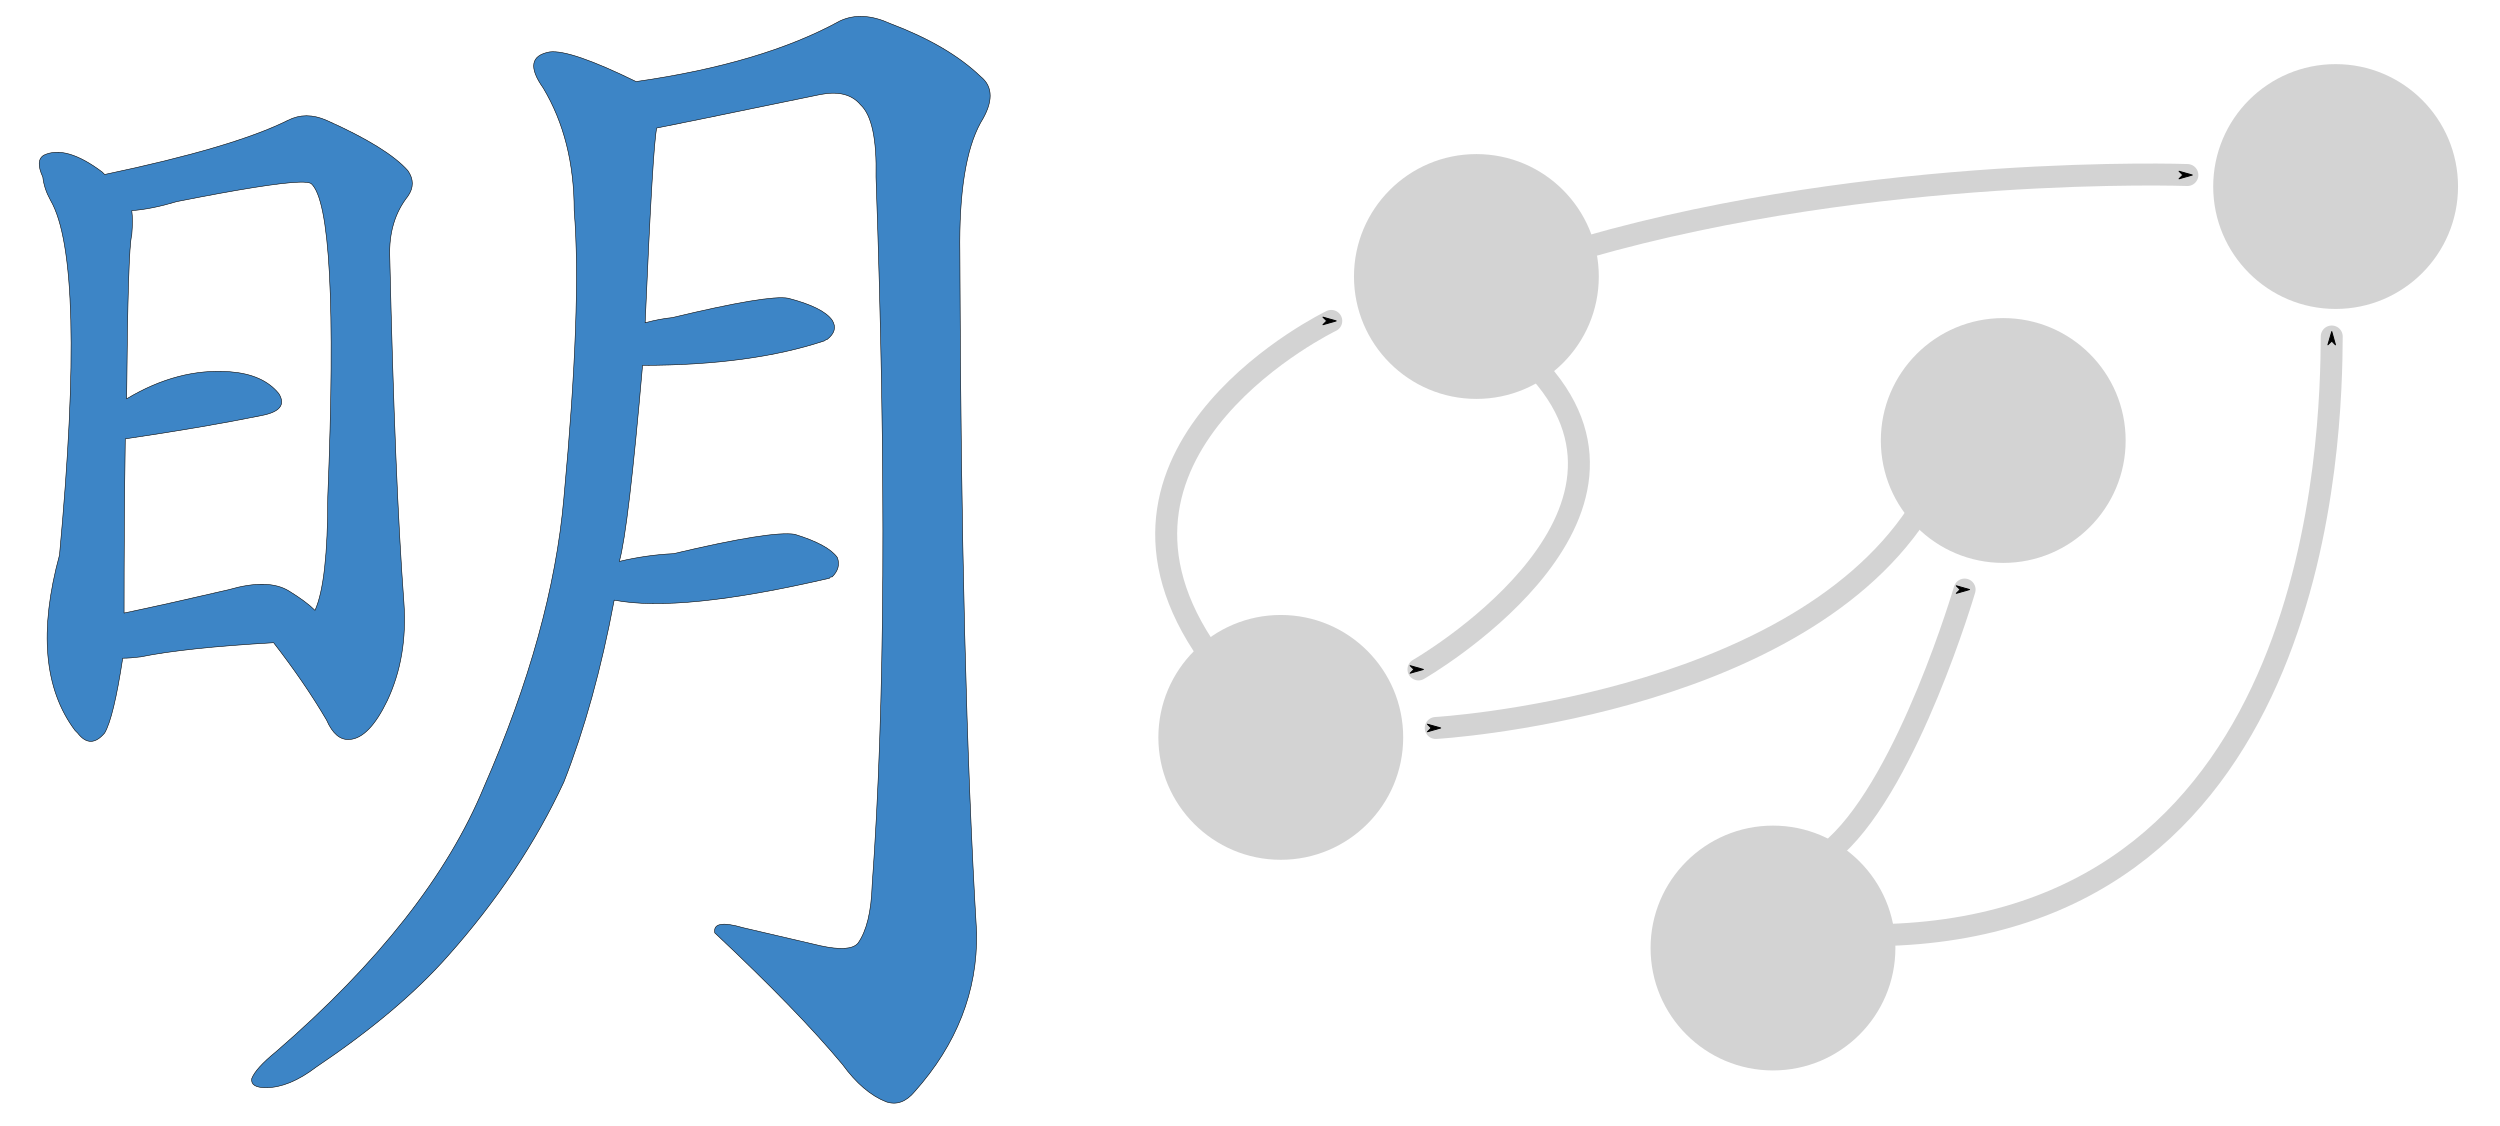 <?xml version="1.0" encoding="UTF-8" standalone="no"?>
<!-- Created with Vectornator (http://vectornator.io/) -->

<svg
   height="205"
   stroke-miterlimit="10"
   style="clip-rule:evenodd;fill-rule:nonzero;stroke-linecap:round;stroke-linejoin:round"
   version="1.1"
   viewBox="0 0 455 205"
   width="455"
   xml:space="preserve"
   id="svg36"
   sodipodi:docname="logo-akarui-graph-grey.svg"
   inkscape:version="1.1.2 (0a00cf5339, 2022-02-04)"
   inkscape:export-filename="/home/phdp/Documents/akarui-logos/SVG/logo-akarui-graph-grey.png"
   inkscape:export-xdpi="77.187752"
   inkscape:export-ydpi="77.187752"
   xmlns:inkscape="http://www.inkscape.org/namespaces/inkscape"
   xmlns:sodipodi="http://sodipodi.sourceforge.net/DTD/sodipodi-0.dtd"
   xmlns="http://www.w3.org/2000/svg"
   xmlns:svg="http://www.w3.org/2000/svg"
   xmlns:vectornator="http://vectornator.io"><sodipodi:namedview
   id="namedview38"
   pagecolor="#ffffff"
   bordercolor="#666666"
   borderopacity="1.0"
   inkscape:pageshadow="2"
   inkscape:pageopacity="0.0"
   inkscape:pagecheckerboard="0"
   showgrid="false"
   height="269px"
   inkscape:zoom="2.6132812"
   inkscape:cx="265.18386"
   inkscape:cy="134.88789"
   inkscape:window-width="1920"
   inkscape:window-height="1016"
   inkscape:window-x="0"
   inkscape:window-y="27"
   inkscape:window-maximized="1"
   inkscape:current-layer="svg36"
   width="511px" />
<defs
   id="defs5"><marker
   style="overflow:visible;"
   id="Arrow1Mend"
   refX="0.0"
   refY="0.0"
   orient="auto"
   inkscape:stockid="Arrow1Mend"
   inkscape:isstock="true"><path
     transform="scale(0.4) rotate(180) translate(10,0)"
     style="fill-rule:evenodd;fill:context-stroke;stroke:context-stroke;stroke-width:1.0pt;"
     d="M 0.0,0.0 L 5.0,-5.0 L -12.5,0.0 L 5.0,5.0 L 0.0,0.0 z "
     id="path1620" /></marker><marker
   style="overflow:visible;"
   id="Arrow1Send"
   refX="0.0"
   refY="0.0"
   orient="auto"
   inkscape:stockid="Arrow1Send"
   inkscape:isstock="true"><path
     transform="scale(0.2) rotate(180) translate(6,0)"
     style="fill-rule:evenodd;fill:context-stroke;stroke:context-stroke;stroke-width:1.0pt;"
     d="M 0.0,0.0 L 5.0,-5.0 L -12.5,0.0 L 5.0,5.0 L 0.0,0.0 z "
     id="path1626" /></marker><marker
   style="overflow:visible"
   id="Arrow1Lstart"
   refX="0.0"
   refY="0.0"
   orient="auto"
   inkscape:stockid="Arrow1Lstart"
   inkscape:isstock="true"><path
     transform="scale(0.8) translate(12.5,0)"
     style="fill-rule:evenodd;fill:context-stroke;stroke:context-stroke;stroke-width:1.0pt"
     d="M 0.0,0.0 L 5.0,-5.0 L -12.5,0.0 L 5.0,5.0 L 0.0,0.0 z "
     id="path1611" /></marker><marker
   style="overflow:visible;"
   id="Arrow1Lend"
   refX="0.0"
   refY="0.0"
   orient="auto"
   inkscape:stockid="Arrow1Lend"
   inkscape:isstock="true"><path
     transform="scale(0.8) rotate(180) translate(12.5,0)"
     style="fill-rule:evenodd;fill:context-stroke;stroke:context-stroke;stroke-width:1.0pt;"
     d="M 0.0,0.0 L 5.0,-5.0 L -12.5,0.0 L 5.0,5.0 L 0.0,0.0 z "
     id="path1614" /></marker>
<clipPath
   id="TextBounds">
<rect
   height="145.654"
   width="532"
   x="-5"
   y="161.444"
   id="rect2" />
</clipPath>
<marker
   style="overflow:visible"
   id="Arrow1Mend-9"
   refX="0"
   refY="0"
   orient="auto"
   inkscape:stockid="Arrow1Mend"
   inkscape:isstock="true"><path
     transform="matrix(-0.4,0,0,-0.4,-4,0)"
     style="fill:context-stroke;fill-rule:evenodd;stroke:context-stroke;stroke-width:1pt"
     d="M 0,0 5,-5 -12.5,0 5,5 Z"
     id="path1620-1" /></marker><marker
   style="overflow:visible"
   id="Arrow1Mend-9-7"
   refX="0"
   refY="0"
   orient="auto"
   inkscape:stockid="Arrow1Mend"
   inkscape:isstock="true"><path
     transform="matrix(-0.4,0,0,-0.4,-4,0)"
     style="fill:context-stroke;fill-rule:evenodd;stroke:context-stroke;stroke-width:1pt"
     d="M 0,0 5,-5 -12.5,0 5,5 Z"
     id="path1620-1-0" /></marker><marker
   style="overflow:visible"
   id="Arrow1Mend-3"
   refX="0"
   refY="0"
   orient="auto"
   inkscape:stockid="Arrow1Mend"
   inkscape:isstock="true"><path
     transform="matrix(-0.4,0,0,-0.4,-4,0)"
     style="fill:context-stroke;fill-rule:evenodd;stroke:context-stroke;stroke-width:1pt"
     d="M 0,0 5,-5 -12.5,0 5,5 Z"
     id="path1620-6" /></marker><marker
   style="overflow:visible"
   id="Arrow1Mend-9-6"
   refX="0"
   refY="0"
   orient="auto"
   inkscape:stockid="Arrow1Mend"
   inkscape:isstock="true"><path
     transform="matrix(-0.4,0,0,-0.4,-4,0)"
     style="fill:context-stroke;fill-rule:evenodd;stroke:context-stroke;stroke-width:1pt"
     d="M 0,0 5,-5 -12.5,0 5,5 Z"
     id="path1620-1-2" /></marker><marker
   style="overflow:visible"
   id="Arrow1Mend-1"
   refX="0"
   refY="0"
   orient="auto"
   inkscape:stockid="Arrow1Mend"
   inkscape:isstock="true"><path
     transform="matrix(-0.4,0,0,-0.4,-4,0)"
     style="fill:context-stroke;fill-rule:evenodd;stroke:context-stroke;stroke-width:1pt"
     d="M 0,0 5,-5 -12.5,0 5,5 Z"
     id="path1620-8" /></marker></defs>
<g
   id="Layer-1"
   vectornator:layerName="Layer 1">
<path
   d="m 111.782,109.22 c 7.981,1.565 21.049,0.235 39.204,-3.991 0,-0.156 0.156,-0.235 0.469,-0.235 1.096,-1.095 1.409,-2.269 0.939,-3.521 -1.095,-1.565 -3.678,-2.974 -7.747,-4.226 -2.817,-0.47 -10.172,0.704 -22.067,3.522 -3.286,0.156 -6.573,0.626 -9.859,1.408 1.095,-3.912 2.504,-15.807 4.225,-35.683 13.147,0 24.18,-1.487 33.101,-4.46 0.156,-0.157 0.313,-0.235 0.469,-0.235 1.409,-1.095 1.722,-2.269 0.939,-3.521 -1.095,-1.565 -3.756,-2.895 -7.981,-3.991 -2.348,-0.469 -9.391,0.704 -21.128,3.521 -1.565,0.157 -3.209,0.469 -4.93,0.939 0.939,-21.754 1.643,-33.57 2.113,-35.448 0.156,0 10.094,-2.035 29.813,-6.104 3.287,-0.626 5.713,0 7.278,1.878 2.034,1.878 2.973,6.26 2.817,13.146 1.878,53.681 1.643,96.641 -0.704,128.881 -0.157,4.852 -1.018,8.373 -2.583,10.564 -0.939,1.095 -3.208,1.252 -6.808,0.469 l -14.085,-3.286 c -3.756,-1.096 -5.477,-0.783 -5.164,0.939 10.016,9.39 17.763,17.372 23.24,23.945 2.504,3.443 5.165,5.712 7.982,6.808 1.878,0.626 3.6,0 5.165,-1.878 7.668,-8.608 11.424,-18.233 11.268,-28.875 -1.878,-31.457 -2.895,-72.696 -3.052,-123.716 -0.156,-10.955 1.096,-18.859 3.756,-23.71 2.348,-3.756 2.348,-6.573 0,-8.451 -3.912,-3.756 -9.39,-6.964 -16.433,-9.625 -3.443,-1.565 -6.495,-1.722 -9.155,-0.47 -9.39,5.165 -21.754,8.842 -37.092,11.034 -7.981,-3.913 -13.224,-5.712 -15.728,-5.399 -3.443,0.626 -3.835,2.817 -1.174,6.573 3.756,6.26 5.634,13.694 5.634,22.302 0.939,11.425 0.313,28.875 -1.878,52.35 -1.408,16.12 -6.26,33.649 -14.555,52.585 -6.573,15.964 -19.172,32.006 -37.796,48.125 -2.504,2.035 -3.991,3.678 -4.46,4.93 -0.157,1.096 0.704,1.644 2.582,1.644 2.817,0 5.869,-1.252 9.155,-3.757 10.016,-6.729 17.998,-13.459 23.945,-20.189 8.921,-10.016 15.963,-20.58 21.128,-31.692 3.756,-9.546 6.808,-20.58 9.156,-33.1 z"
   fill="#3d85c6"
   fill-rule="evenodd"
   opacity="1"
   stroke="#000000"
   stroke-linecap="butt"
   stroke-linejoin="miter"
   stroke-width="0.1"
   id="path7" />


<path
   d="m 55.782,21.066 c -1.174,0 -2.289,0.286 -3.384,0.834 -6.573,3.287 -17.7,6.571 -33.35,9.858 l -0.466,-0.466 c -4.382,-3.287 -7.909,-4.317 -10.569,-3.065 -1.096,0.626 -1.16,1.962 -0.221,3.997 0.157,1.409 0.615,2.809 1.398,4.218 4.382,7.512 4.93,29.041 1.643,64.567 -3.756,13.773 -2.814,24.416 2.82,31.928 l 0.466,0.466 c 1.565,2.035 3.208,2.035 4.929,0 1.095,-1.878 2.191,-6.41 3.286,-13.61 0.939,0 2.034,-0.088 3.286,-0.245 5.321,-1.095 13.38,-1.949 24.179,-2.575 3.756,4.852 6.977,9.537 9.637,14.076 1.095,2.504 2.496,3.688 4.218,3.531 2.348,-0.156 4.626,-2.499 6.817,-7.038 2.504,-5.321 3.51,-11.279 3.041,-17.852 -1.096,-14.711 -1.949,-35.692 -2.575,-62.924 -0.157,-4.382 0.939,-8.061 3.286,-11.035 1.095,-1.565 1.095,-3.119 0,-4.684 -2.504,-2.817 -7.431,-5.86 -14.787,-9.147 -1.252,-0.548 -2.48,-0.834 -3.654,-0.834 z m -1.398,12.089 c 1.174,-0.039 1.919,0.05 2.232,0.245 3.443,2.974 4.449,21.982 3.041,57.039 0,10.329 -0.765,17.205 -2.33,20.648 -1.096,-1.096 -2.674,-2.255 -4.708,-3.507 -2.504,-1.565 -6.183,-1.654 -11.035,-0.245 -6.73,1.565 -13.058,2.99 -19.005,4.242 0,-10.485 0.064,-21.065 0.221,-31.707 9.547,-1.409 17.783,-2.809 24.669,-4.218 3.443,-0.626 4.538,-1.962 3.286,-3.997 -1.878,-2.348 -4.857,-3.684 -8.926,-3.997 -6.26,-0.469 -12.524,1.173 -18.784,4.929 0.157,-18.311 0.462,-28.23 0.932,-29.795 0.157,-1.878 0.157,-3.368 0,-4.463 2.348,-0.157 5.085,-0.704 8.215,-1.643 11.268,-2.23 18.671,-3.414 22.193,-3.531 z"
   fill="#3d85c6"
   fill-rule="evenodd"
   opacity="1"
   stroke="#000000"
   stroke-linecap="butt"
   stroke-linejoin="miter"
   stroke-width="0.1"
   id="path13" />

<circle
   style="fill:#d3d3d3;fill-rule:evenodd;stroke-width:0.596;fill-opacity:1"
   id="path194"
   cx="233.102"
   cy="134.204"
   r="22.279" /><circle
   style="clip-rule:evenodd;fill:#d3d3d3;fill-rule:evenodd;stroke-width:0.596;stroke-linecap:round;stroke-linejoin:round;fill-opacity:1"
   id="path194-3"
   cx="364.59"
   cy="80.171"
   r="22.279" /><circle
   style="clip-rule:evenodd;fill:#d3d3d3;fill-rule:evenodd;stroke-width:0.596;stroke-linecap:round;stroke-linejoin:round;fill-opacity:1"
   id="path194-56"
   cx="425.083"
   cy="33.95"
   r="22.279" /><circle
   style="clip-rule:evenodd;fill:#d3d3d3;fill-rule:evenodd;stroke-width:0.596;stroke-linecap:round;stroke-linejoin:round;fill-opacity:1"
   id="path194-7"
   cx="268.703"
   cy="50.323"
   r="22.279" /><circle
   style="clip-rule:evenodd;fill:#d3d3d3;fill-rule:evenodd;stroke-width:0.596;stroke-linecap:round;stroke-linejoin:round;fill-opacity:1"
   id="path194-5"
   cx="322.683"
   cy="172.541"
   r="22.279" /><path
   style="fill:none;stroke:#d3d3d3;stroke-width:4;stroke-linecap:butt;stroke-linejoin:miter;stroke-miterlimit:10;stroke-dasharray:none;stroke-opacity:1;marker-end:url(#Arrow1Send);fill-opacity:1"
   d="M 343.704,170.157 C 422.683,167.536 424.283,79.096 424.375,61.244"
   id="path1434"
   sodipodi:nodetypes="cc" /><path
   style="clip-rule:evenodd;fill:none;fill-rule:nonzero;stroke:#d3d3d3;stroke-width:4;stroke-linecap:butt;stroke-linejoin:miter;stroke-miterlimit:10;stroke-dasharray:none;stroke-opacity:1;marker-end:url(#Arrow1Send);fill-opacity:1"
   d="m 334.104,154.008 c 13.357,-12.272 23.454,-46.707 23.454,-46.707"
   id="path1434-7"
   sodipodi:nodetypes="cc" /><path
   style="clip-rule:evenodd;fill:none;fill-rule:nonzero;stroke:#d3d3d3;stroke-width:4;stroke-linecap:butt;stroke-linejoin:miter;stroke-miterlimit:10;stroke-dasharray:none;stroke-opacity:1;marker-end:url(#Arrow1Send);fill-opacity:1"
   d="M 288.674,44.998 C 341.551,29.843 398.101,31.854 398.101,31.854"
   id="path1434-0"
   sodipodi:nodetypes="cc" /><path
   style="clip-rule:evenodd;fill:none;fill-rule:nonzero;stroke:#d3d3d3;stroke-width:4;stroke-linecap:butt;stroke-linejoin:miter;stroke-miterlimit:10;stroke-dasharray:none;stroke-opacity:1;marker-end:url(#Arrow1Send);fill-opacity:1"
   d="M 218.908,117.408 C 195.225,81.105 242.29,58.408 242.29,58.408"
   id="path1434-2"
   sodipodi:nodetypes="cc" /><path
   style="clip-rule:evenodd;fill:none;fill-rule:nonzero;stroke:#d3d3d3;stroke-width:4;stroke-linecap:butt;stroke-linejoin:miter;stroke-miterlimit:10;stroke-dasharray:none;stroke-opacity:1;marker-end:url(#Arrow1Send);fill-opacity:1"
   d="m 280.3,67.638 c 24.365,27.447 -22.141,54.199 -22.141,54.199"
   id="path1434-2-6"
   sodipodi:nodetypes="cc" /><path
   style="clip-rule:evenodd;fill:none;fill-rule:nonzero;stroke:#d3d3d3;stroke-width:4;stroke-linecap:butt;stroke-linejoin:miter;stroke-miterlimit:10;stroke-dasharray:none;stroke-opacity:1;marker-end:url(#Arrow1Send);fill-opacity:1"
   d="m 348.902,93.593 c -23.435,35.185 -87.596,38.9 -87.596,38.9"
   id="path1434-2-9"
   sodipodi:nodetypes="cc" /></g>
</svg>
